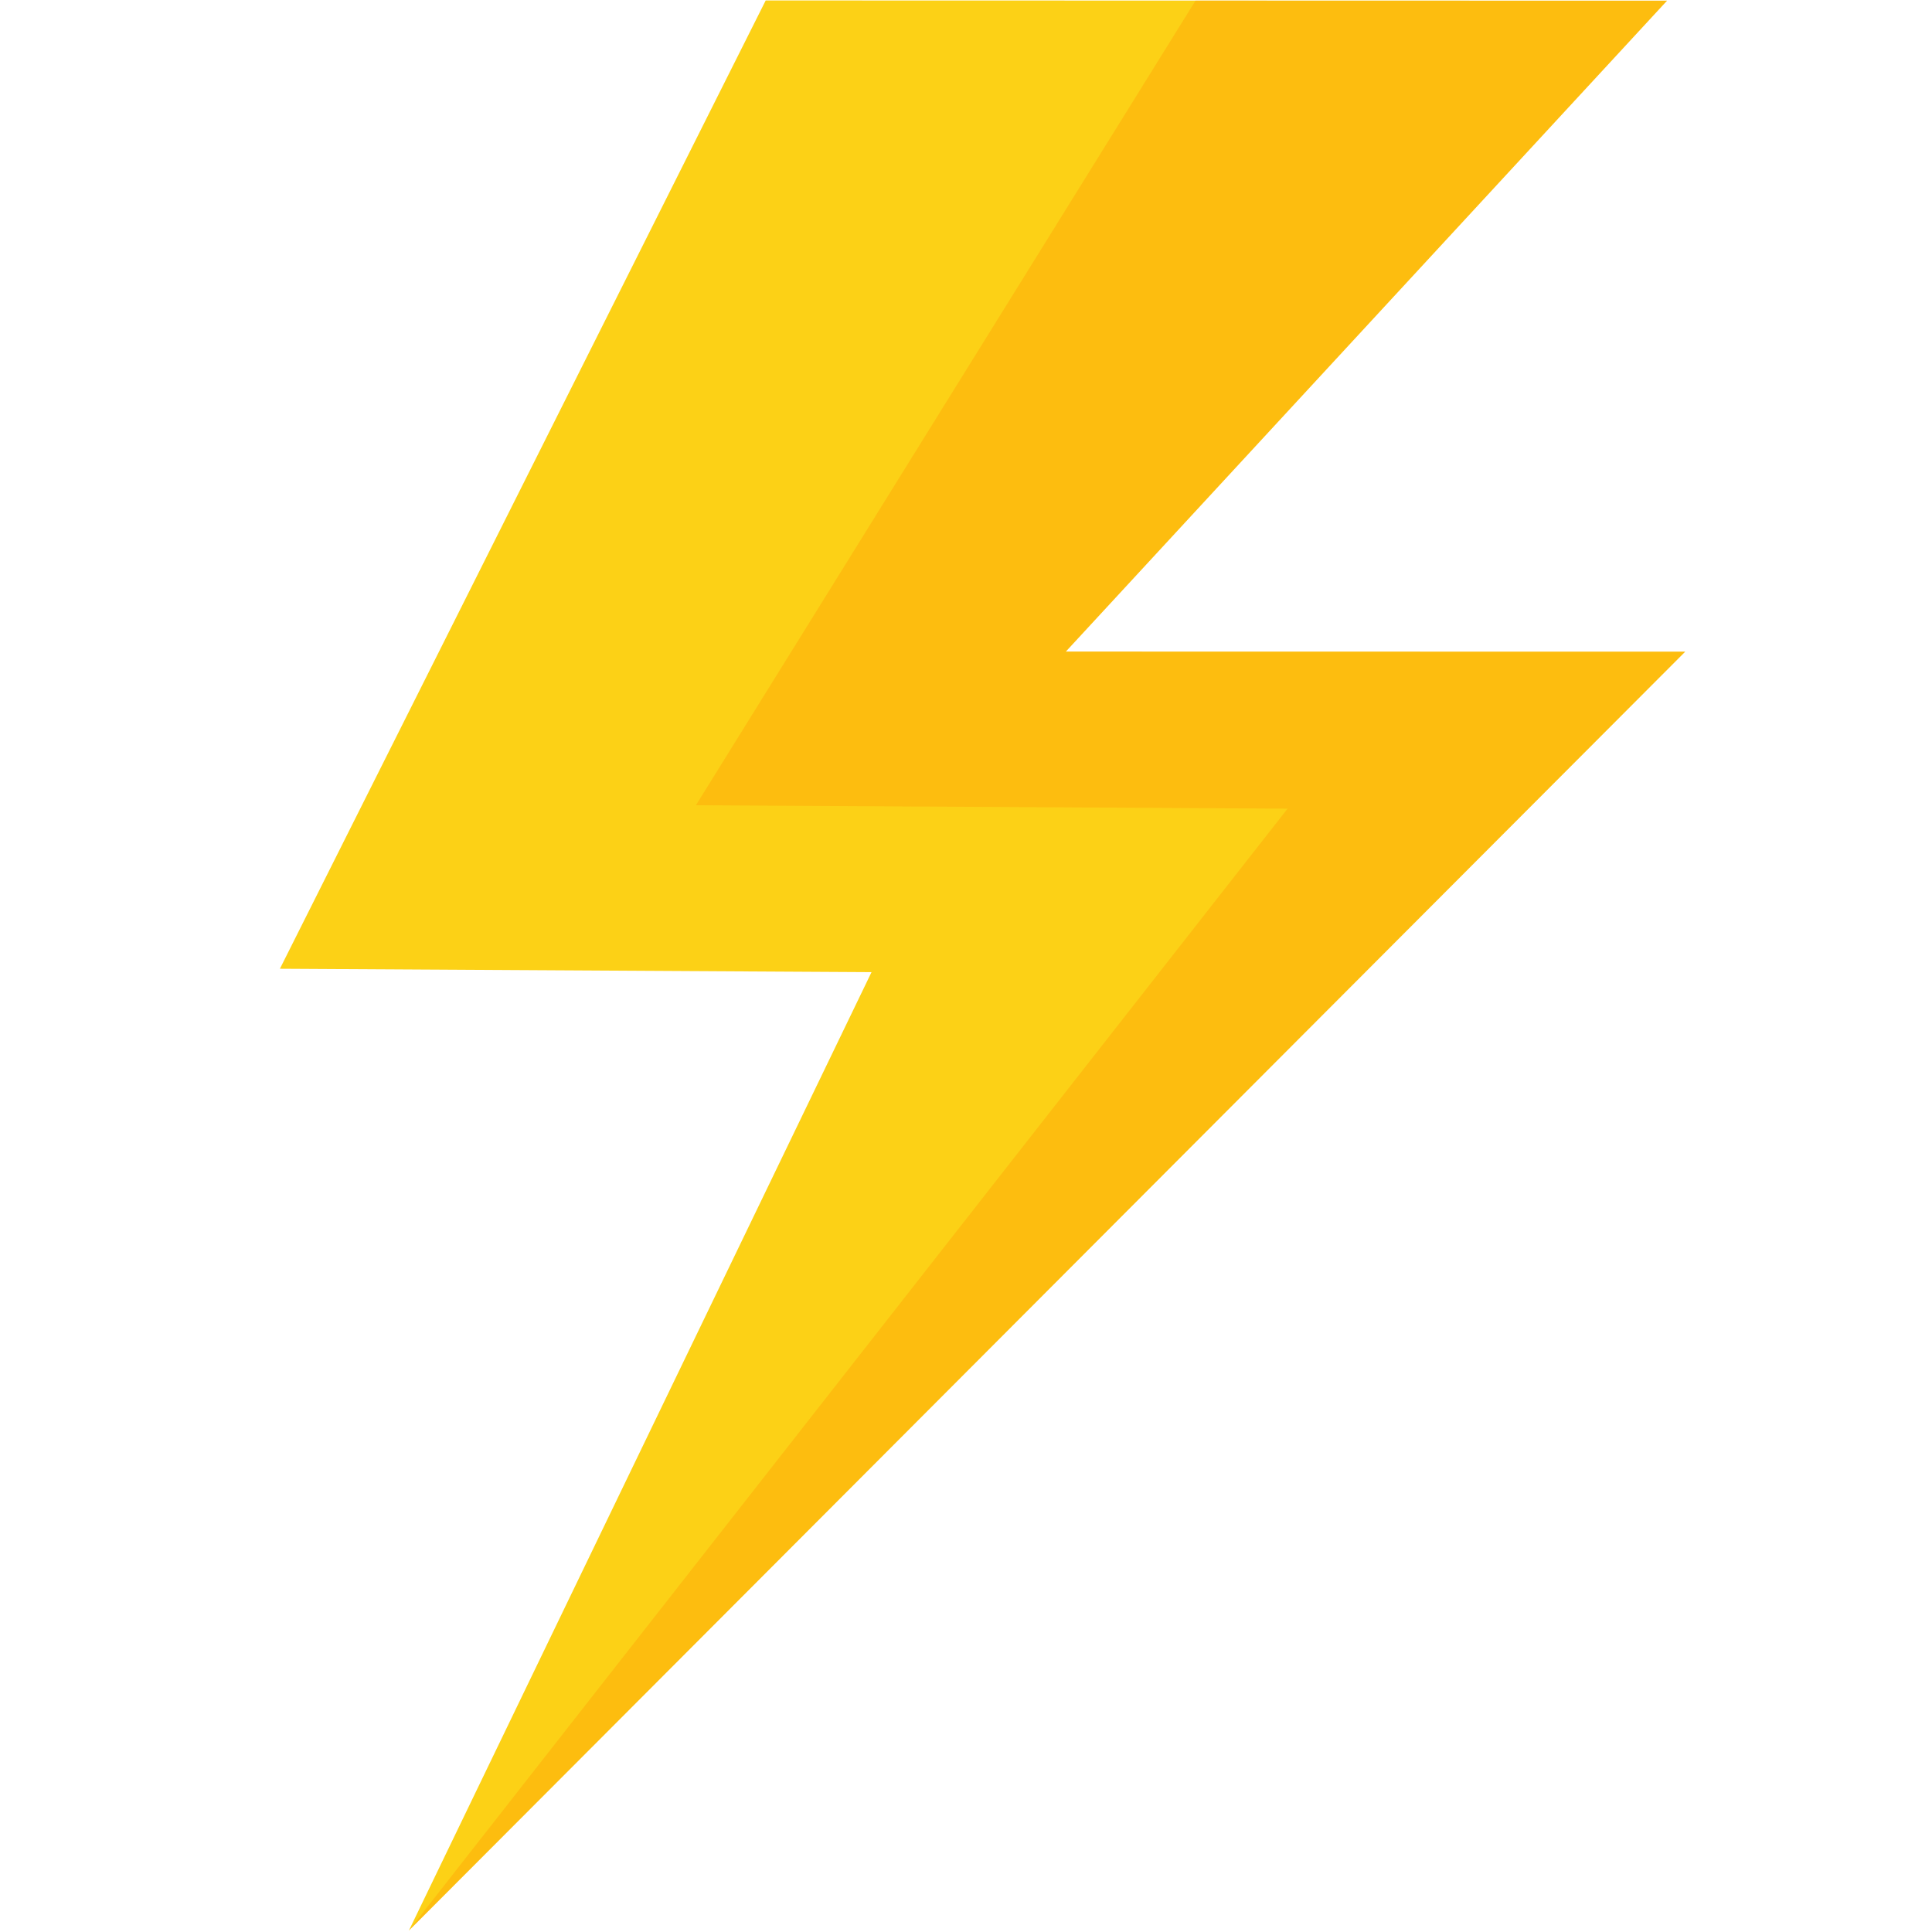 <svg viewBox="0 0 50 50" class="fxs-portal-svg" role="presentation" focusable="false" xmlns:svg="http://www.w3.org/2000/svg" xmlns:xlink="http://www.w3.org/1999/xlink" id="FxSymbol0-04d"><g><title></title><title>Event Grid Lightning Bolt Icon</title><path d="M43.142.018L19.816.012 7.244 25.071l15.311.088-11.973 24.804 33.03-33.097-16.029-.003z" style="fill: rgb(252, 209, 22);"></path><path opacity=".3" d="M27.583 16.863L43.142.018 30.941.015 18.01 20.84l15.312.088-22.741 29.035 33.03-33.097z" style="fill: rgb(255, 140, 0);"></path></g></svg>